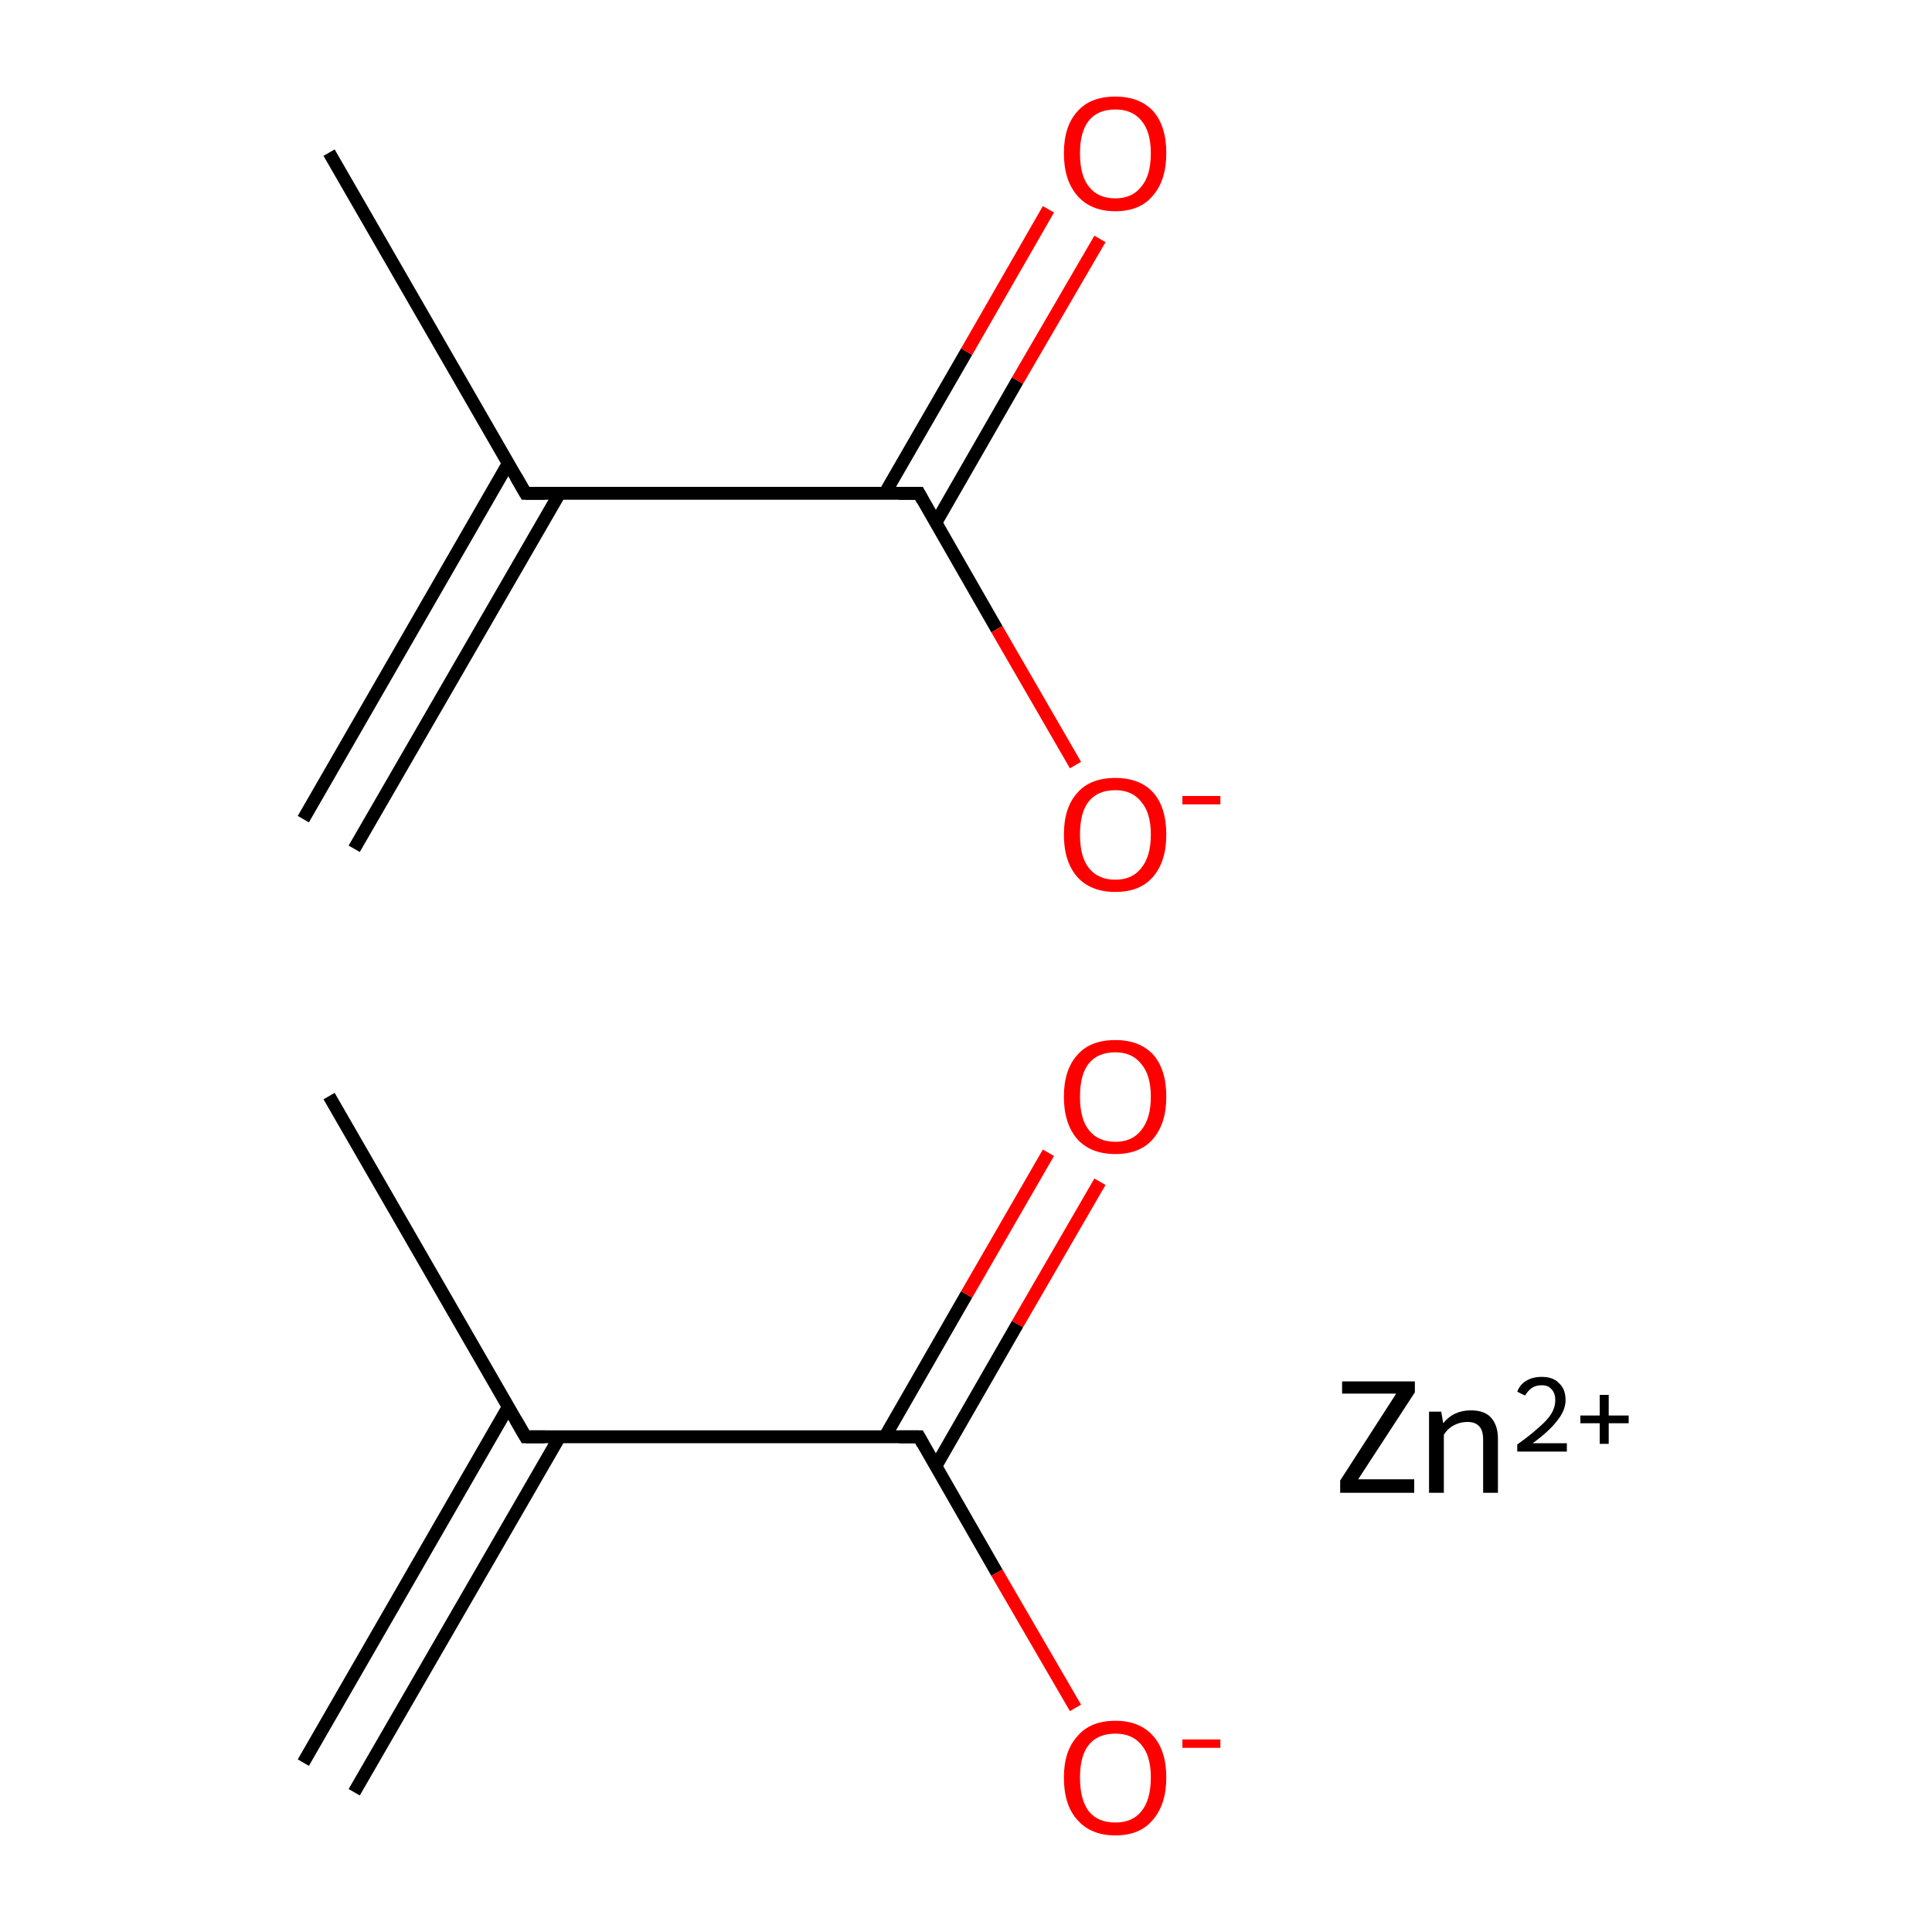 <?xml version='1.0' encoding='iso-8859-1'?>
<svg version='1.1' baseProfile='full'
              xmlns='http://www.w3.org/2000/svg'
                      xmlns:rdkit='http://www.rdkit.org/xml'
                      xmlns:xlink='http://www.w3.org/1999/xlink'
                  xml:space='preserve'
width='300px' height='300px' viewBox='0 0 300 300'>
<!-- END OF HEADER -->
<rect style='opacity:1.0;fill:#FFFFFF;stroke:none' width='300.0' height='300.0' x='0.0' y='0.0'> </rect>
<path class='bond-0 atom-0 atom-1' d='M 51.1,170.2 L 81.6,223.1' style='fill:none;fill-rule:evenodd;stroke:#000000;stroke-width:2.0px;stroke-linecap:butt;stroke-linejoin:miter;stroke-opacity:1' />
<path class='bond-1 atom-1 atom-2' d='M 78.9,218.5 L 47.1,273.7' style='fill:none;fill-rule:evenodd;stroke:#000000;stroke-width:2.0px;stroke-linecap:butt;stroke-linejoin:miter;stroke-opacity:1' />
<path class='bond-1 atom-1 atom-2' d='M 86.9,223.1 L 55.0,278.3' style='fill:none;fill-rule:evenodd;stroke:#000000;stroke-width:2.0px;stroke-linecap:butt;stroke-linejoin:miter;stroke-opacity:1' />
<path class='bond-2 atom-1 atom-3' d='M 81.6,223.1 L 142.7,223.1' style='fill:none;fill-rule:evenodd;stroke:#000000;stroke-width:2.0px;stroke-linecap:butt;stroke-linejoin:miter;stroke-opacity:1' />
<path class='bond-3 atom-3 atom-4' d='M 145.3,227.7 L 158.0,205.6' style='fill:none;fill-rule:evenodd;stroke:#000000;stroke-width:2.0px;stroke-linecap:butt;stroke-linejoin:miter;stroke-opacity:1' />
<path class='bond-3 atom-3 atom-4' d='M 158.0,205.6 L 170.8,183.5' style='fill:none;fill-rule:evenodd;stroke:#FF0000;stroke-width:2.0px;stroke-linecap:butt;stroke-linejoin:miter;stroke-opacity:1' />
<path class='bond-3 atom-3 atom-4' d='M 137.4,223.1 L 150.1,201.0' style='fill:none;fill-rule:evenodd;stroke:#000000;stroke-width:2.0px;stroke-linecap:butt;stroke-linejoin:miter;stroke-opacity:1' />
<path class='bond-3 atom-3 atom-4' d='M 150.1,201.0 L 162.8,179.0' style='fill:none;fill-rule:evenodd;stroke:#FF0000;stroke-width:2.0px;stroke-linecap:butt;stroke-linejoin:miter;stroke-opacity:1' />
<path class='bond-4 atom-3 atom-5' d='M 142.7,223.1 L 154.8,244.2' style='fill:none;fill-rule:evenodd;stroke:#000000;stroke-width:2.0px;stroke-linecap:butt;stroke-linejoin:miter;stroke-opacity:1' />
<path class='bond-4 atom-3 atom-5' d='M 154.8,244.2 L 167.0,265.2' style='fill:none;fill-rule:evenodd;stroke:#FF0000;stroke-width:2.0px;stroke-linecap:butt;stroke-linejoin:miter;stroke-opacity:1' />
<path class='bond-5 atom-6 atom-7' d='M 51.1,23.7 L 81.6,76.6' style='fill:none;fill-rule:evenodd;stroke:#000000;stroke-width:2.0px;stroke-linecap:butt;stroke-linejoin:miter;stroke-opacity:1' />
<path class='bond-6 atom-7 atom-8' d='M 78.9,72.0 L 47.1,127.2' style='fill:none;fill-rule:evenodd;stroke:#000000;stroke-width:2.0px;stroke-linecap:butt;stroke-linejoin:miter;stroke-opacity:1' />
<path class='bond-6 atom-7 atom-8' d='M 86.9,76.6 L 55.0,131.8' style='fill:none;fill-rule:evenodd;stroke:#000000;stroke-width:2.0px;stroke-linecap:butt;stroke-linejoin:miter;stroke-opacity:1' />
<path class='bond-7 atom-7 atom-9' d='M 81.6,76.6 L 142.7,76.6' style='fill:none;fill-rule:evenodd;stroke:#000000;stroke-width:2.0px;stroke-linecap:butt;stroke-linejoin:miter;stroke-opacity:1' />
<path class='bond-8 atom-9 atom-10' d='M 145.3,81.2 L 158.0,59.1' style='fill:none;fill-rule:evenodd;stroke:#000000;stroke-width:2.0px;stroke-linecap:butt;stroke-linejoin:miter;stroke-opacity:1' />
<path class='bond-8 atom-9 atom-10' d='M 158.0,59.1 L 170.8,37.1' style='fill:none;fill-rule:evenodd;stroke:#FF0000;stroke-width:2.0px;stroke-linecap:butt;stroke-linejoin:miter;stroke-opacity:1' />
<path class='bond-8 atom-9 atom-10' d='M 137.4,76.6 L 150.1,54.6' style='fill:none;fill-rule:evenodd;stroke:#000000;stroke-width:2.0px;stroke-linecap:butt;stroke-linejoin:miter;stroke-opacity:1' />
<path class='bond-8 atom-9 atom-10' d='M 150.1,54.6 L 162.8,32.5' style='fill:none;fill-rule:evenodd;stroke:#FF0000;stroke-width:2.0px;stroke-linecap:butt;stroke-linejoin:miter;stroke-opacity:1' />
<path class='bond-9 atom-9 atom-11' d='M 142.7,76.6 L 154.8,97.7' style='fill:none;fill-rule:evenodd;stroke:#000000;stroke-width:2.0px;stroke-linecap:butt;stroke-linejoin:miter;stroke-opacity:1' />
<path class='bond-9 atom-9 atom-11' d='M 154.8,97.7 L 167.0,118.8' style='fill:none;fill-rule:evenodd;stroke:#FF0000;stroke-width:2.0px;stroke-linecap:butt;stroke-linejoin:miter;stroke-opacity:1' />
<path d='M 80.1,220.5 L 81.6,223.1 L 84.6,223.1' style='fill:none;stroke:#000000;stroke-width:2.0px;stroke-linecap:butt;stroke-linejoin:miter;stroke-miterlimit:10;stroke-opacity:1;' />
<path d='M 139.6,223.1 L 142.7,223.1 L 143.3,224.2' style='fill:none;stroke:#000000;stroke-width:2.0px;stroke-linecap:butt;stroke-linejoin:miter;stroke-miterlimit:10;stroke-opacity:1;' />
<path d='M 80.1,74.0 L 81.6,76.6 L 84.6,76.6' style='fill:none;stroke:#000000;stroke-width:2.0px;stroke-linecap:butt;stroke-linejoin:miter;stroke-miterlimit:10;stroke-opacity:1;' />
<path d='M 139.6,76.6 L 142.7,76.6 L 143.3,77.7' style='fill:none;stroke:#000000;stroke-width:2.0px;stroke-linecap:butt;stroke-linejoin:miter;stroke-miterlimit:10;stroke-opacity:1;' />
<path class='atom-4' d='M 165.2 170.3
Q 165.2 166.1, 167.3 163.8
Q 169.3 161.5, 173.2 161.5
Q 177.0 161.5, 179.1 163.8
Q 181.1 166.1, 181.1 170.3
Q 181.1 174.5, 179.0 176.9
Q 177.0 179.2, 173.2 179.2
Q 169.4 179.2, 167.3 176.9
Q 165.2 174.5, 165.2 170.3
M 173.2 177.3
Q 175.8 177.3, 177.2 175.5
Q 178.7 173.7, 178.7 170.3
Q 178.7 166.9, 177.2 165.2
Q 175.8 163.4, 173.2 163.4
Q 170.5 163.4, 169.1 165.1
Q 167.7 166.8, 167.7 170.3
Q 167.7 173.8, 169.1 175.5
Q 170.5 177.3, 173.2 177.3
' fill='#FF0000'/>
<path class='atom-5' d='M 165.2 276.0
Q 165.2 271.9, 167.3 269.6
Q 169.3 267.2, 173.2 267.2
Q 177.0 267.2, 179.1 269.6
Q 181.1 271.9, 181.1 276.0
Q 181.1 280.2, 179.0 282.6
Q 177.0 285.0, 173.2 285.0
Q 169.4 285.0, 167.3 282.6
Q 165.2 280.3, 165.2 276.0
M 173.2 283.0
Q 175.8 283.0, 177.2 281.3
Q 178.7 279.5, 178.7 276.0
Q 178.7 272.6, 177.2 270.9
Q 175.8 269.2, 173.2 269.2
Q 170.5 269.2, 169.1 270.9
Q 167.7 272.6, 167.7 276.0
Q 167.7 279.5, 169.1 281.3
Q 170.5 283.0, 173.2 283.0
' fill='#FF0000'/>
<path class='atom-5' d='M 183.6 270.1
L 189.5 270.1
L 189.5 271.4
L 183.6 271.4
L 183.6 270.1
' fill='#FF0000'/>
<path class='atom-10' d='M 165.2 23.8
Q 165.2 19.6, 167.3 17.3
Q 169.3 15.0, 173.2 15.0
Q 177.0 15.0, 179.1 17.3
Q 181.1 19.6, 181.1 23.8
Q 181.1 28.0, 179.0 30.4
Q 177.0 32.8, 173.2 32.8
Q 169.4 32.8, 167.3 30.4
Q 165.2 28.0, 165.2 23.8
M 173.2 30.8
Q 175.8 30.8, 177.2 29.0
Q 178.7 27.3, 178.7 23.8
Q 178.7 20.4, 177.2 18.7
Q 175.8 17.0, 173.2 17.0
Q 170.5 17.0, 169.1 18.7
Q 167.7 20.4, 167.7 23.8
Q 167.7 27.3, 169.1 29.0
Q 170.5 30.8, 173.2 30.8
' fill='#FF0000'/>
<path class='atom-11' d='M 165.2 129.6
Q 165.2 125.4, 167.3 123.1
Q 169.3 120.8, 173.2 120.8
Q 177.0 120.8, 179.1 123.1
Q 181.1 125.4, 181.1 129.6
Q 181.1 133.8, 179.0 136.2
Q 177.0 138.5, 173.2 138.5
Q 169.4 138.5, 167.3 136.2
Q 165.2 133.8, 165.2 129.6
M 173.2 136.6
Q 175.8 136.6, 177.2 134.8
Q 178.7 133.0, 178.7 129.6
Q 178.7 126.2, 177.2 124.5
Q 175.8 122.7, 173.2 122.7
Q 170.5 122.7, 169.1 124.4
Q 167.7 126.1, 167.7 129.6
Q 167.7 133.1, 169.1 134.8
Q 170.5 136.6, 173.2 136.6
' fill='#FF0000'/>
<path class='atom-11' d='M 183.6 123.6
L 189.5 123.6
L 189.5 124.9
L 183.6 124.9
L 183.6 123.6
' fill='#FF0000'/>
<path class='atom-12' d='M 208.1 229.9
L 216.8 216.4
L 208.4 216.4
L 208.4 214.5
L 219.7 214.5
L 219.7 216.2
L 210.9 229.7
L 219.6 229.7
L 219.6 231.8
L 208.1 231.8
L 208.1 229.9
' fill='#000000'/>
<path class='atom-12' d='M 228.4 219.0
Q 230.5 219.0, 231.5 220.1
Q 232.6 221.3, 232.6 223.4
L 232.6 231.8
L 230.3 231.8
L 230.3 223.6
Q 230.3 222.1, 229.7 221.5
Q 229.1 220.8, 227.9 220.8
Q 226.7 220.8, 225.8 221.3
Q 224.8 221.8, 224.2 222.8
L 224.2 231.8
L 221.9 231.8
L 221.9 219.2
L 223.8 219.2
L 224.1 221.0
Q 225.7 219.0, 228.4 219.0
' fill='#000000'/>
<path class='atom-12' d='M 235.6 216.1
Q 236.0 215.0, 237.0 214.4
Q 238.0 213.8, 239.4 213.8
Q 241.2 213.8, 242.1 214.8
Q 243.1 215.7, 243.1 217.4
Q 243.1 219.0, 241.8 220.6
Q 240.6 222.2, 238.0 224.1
L 243.3 224.1
L 243.3 225.4
L 235.6 225.4
L 235.6 224.3
Q 237.7 222.8, 239.0 221.6
Q 240.3 220.5, 240.9 219.5
Q 241.5 218.5, 241.5 217.4
Q 241.5 216.3, 240.9 215.7
Q 240.4 215.1, 239.4 215.1
Q 238.5 215.1, 237.9 215.5
Q 237.3 215.9, 236.8 216.7
L 235.6 216.1
' fill='#000000'/>
<path class='atom-12' d='M 245.4 219.8
L 248.4 219.8
L 248.4 216.6
L 249.8 216.6
L 249.8 219.8
L 252.9 219.8
L 252.9 221.0
L 249.8 221.0
L 249.8 224.2
L 248.4 224.2
L 248.4 221.0
L 245.4 221.0
L 245.4 219.8
' fill='#000000'/>
</svg>
